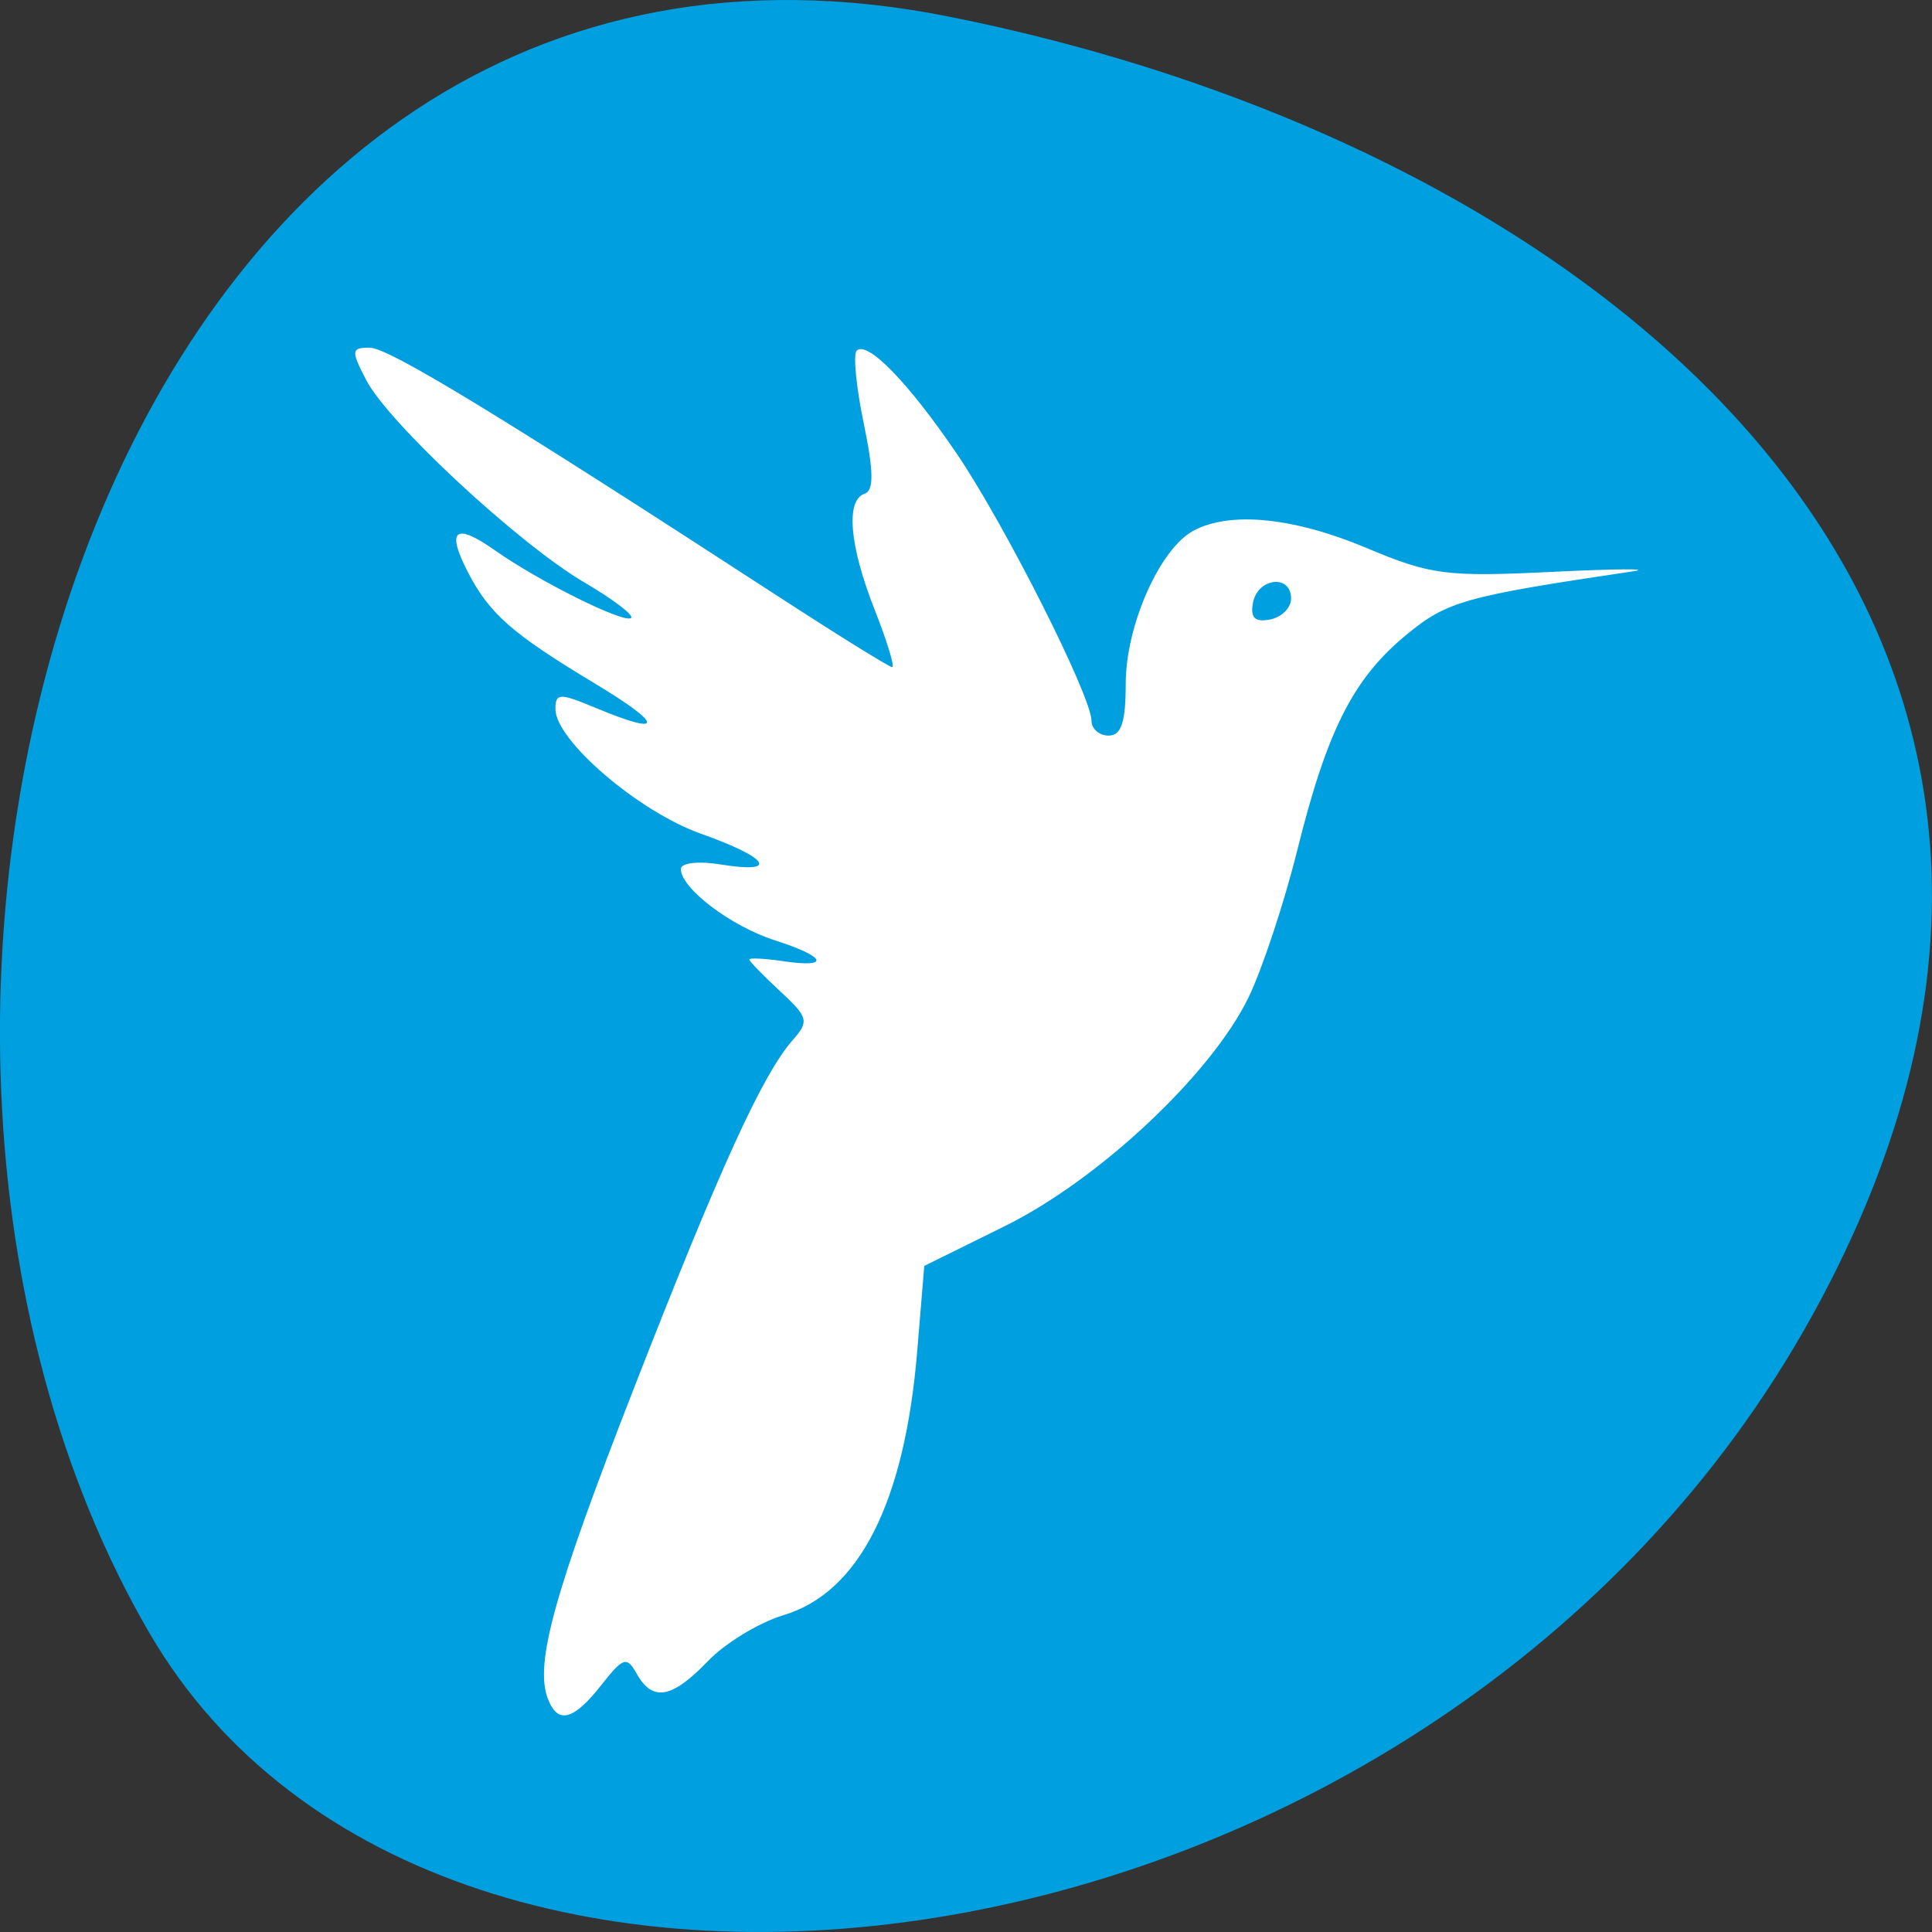 <svg xmlns="http://www.w3.org/2000/svg" viewBox="0 0 256 256"><rect x="0" y="0" width="256" height="256" fill="#333333" stroke="none"/><defs><clipPath><circle cx="128" cy="924.36" r="128" fill="#b40000"/></clipPath><clipPath><circle r="128" cy="924.36" cx="112" fill="#009fe0" stroke-width="2.05"/></clipPath><clipPath><circle cx="128" cy="924.36" r="128" fill="#ff3b38"/></clipPath><clipPath><circle r="128" cy="924.36" cx="128" fill="#009fe0" stroke-width="2.05"/></clipPath><clipPath><circle cx="128" cy="924.36" r="128" fill="#900"/></clipPath><clipPath><circle cx="102.65" cy="924.36" r="128" fill="#80b4ff"/></clipPath><clipPath><circle cx="128" cy="924.36" r="128" fill="#557ae6"/></clipPath><clipPath><circle cx="128" cy="924.36" r="128" fill="#ff3b38"/></clipPath><clipPath><circle cx="128" cy="924.36" r="128" fill="#0f9d58"/></clipPath><clipPath><circle cx="128" cy="924.36" r="128" fill="#0f9d58"/></clipPath><clipPath><path d="m 88.12 249.44 c -42.02 -14.14 -73.35 -47.748 -83.985 -90.07 -2.796 -11.124 -3.211 -15.198 -3.208 -31.471 0.002 -10.417 0.209 -15.875 0.732 -19.348 2.808 -18.628 10.519 -37.903 21.385 -53.45 c 3.959 -5.666 8.345 -10.931 9.102 -10.926 0.328 0.002 10.489 18.31 22.579 40.683 12.09 22.373 22.375 41.33 22.854 42.14 0.479 0.802 0.925 2.441 0.99 3.643 0.343 6.316 2.524 14.21 5.642 20.423 2.954 5.887 5.065 8.733 10.435 14.07 6.714 6.67 12.889 10.286 21.732 12.729 3.166 0.874 5.105 1.05 11.575 1.05 8.826 0 12.602 -0.762 19.264 -3.887 2.046 -0.96 3.937 -1.665 4.202 -1.568 0.265 0.097 -11.06 17.665 -25.16 39.04 l -25.639 38.861 l -3.094 0.112 c -2.555 0.093 -4.195 -0.258 -9.409 -2.01 z" transform="translate(0 796.36)"/><path d="m 112.36 1051.52 c -10 -1.449 -12.156 -1.82 -12.532 -2.156 -0.249 -0.222 1.738 -3.747 4.55 -8.07 7.166 -11.02 49.772 -74.65 50.26 -75.05 3.575 -2.992 8.635 -8.04 10.575 -10.554 3.362 -4.353 7.558 -12.914 9.07 -18.494 6.193 -22.925 -2.593 -47.15 -21.7 -59.837 l -2.961 -1.966 l 17.02 0.296 c 9.364 0.163 31.17 0.434 48.46 0.603 l 31.435 0.307 l 1.546 4.189 c 2.246 6.086 4.678 15.09 5.935 21.982 1.525 8.36 1.925 28.859 0.739 37.828 -3.081 23.278 -12.813 45.72 -27.802 64.11 -20.476 25.12 -51.46 42.2 -84.15 46.39 -5.312 0.681 -26.646 0.986 -30.446 0.436 z"/><path d="m 67.99 108.87 c -26.706 -49.3 -34.7 -63.724 -35.756 -64.53 -0.582 -0.443 0.578 -1.795 6.462 -7.529 14.74 -14.365 30.11 -23.775 49.14 -30.08 13.848 -4.588 24.743 -6.299 40.11 -6.299 c 21.31 0 37.805 3.81 56.835 13.13 25.294 12.383 46.19 33.579 58.52 59.35 1.611 3.369 2.93 6.372 2.93 6.675 0 0.56 -10.549 0.495 -71.17 -0.437 l -24.288 -0.374 l -3.931 -1.764 c -6.757 -3.033 -10.646 -3.84 -18.658 -3.868 -5.03 -0.018 -7.979 0.208 -10.316 0.788 -14.508 3.604 -26.28 12.948 -33.29 26.419 -3.585 6.891 -5.247 13.08 -6.332 23.583 l -0.337 3.267 l -9.927 -18.326 z" transform="translate(0 796.36)"/></clipPath><clipPath><circle cx="128" cy="924.36" r="128" fill="#0f9d58"/></clipPath><clipPath><circle cx="127" cy="930.44" r="128" fill="#9d5fad"/></clipPath><clipPath><circle cx="128" cy="933.49" r="128" fill="#4285f4"/></clipPath><clipPath><circle cx="128" cy="924.36" r="128" fill="#4285f4"/></clipPath><clipPath><circle cx="128" cy="924.36" r="128" fill="#4285f4"/></clipPath><clipPath><circle cx="128" cy="128" r="128" fill="#292929" fill-opacity="0.26"/></clipPath><clipPath><circle cx="128" cy="924.36" r="128" fill="#4285f4"/></clipPath></defs><path d="m 125.73 798.56 c -111.92 -22.351 -154.42 130.95 -105.92 214.2 38.644 66.33 171.02 47.37 220.37 -42.17 49.35 -89.54 -24.617 -154.09 -114.45 -172.03 z" transform="translate(0 -796.36)" fill="#009fe0" color="#000"/><path d="m 33.805 816.4 c -2.458 -0.001 -2.499 0.364 -0.476 4.274 2.938 5.682 20.253 21.752 28.887 26.812 3.797 2.225 6.599 4.347 6.226 4.72 -0.819 0.819 -12.181 -4.817 -18.06 -8.963 -5.264 -3.709 -6.481 -2.731 -3.582 2.875 2.873 5.556 5.846 8.166 16.804 14.759 9.249 5.565 9.274 7.07 0.047 3.213 -4.682 -1.954 -5.242 -1.93 -5.242 0.184 0 4.153 11.01 13.591 19.279 16.527 9.07 3.22 10.433 5.34 2.629 4.074 -2.957 -0.48 -5.289 -0.209 -5.289 0.6 0 2.558 6.636 7.587 12.468 9.455 6.805 2.179 7.429 3.691 1.138 2.767 -2.494 -0.366 -4.535 -0.468 -4.535 -0.231 0 0.238 1.835 2.121 4.074 4.197 3.756 3.483 3.879 3.988 1.676 6.488 -4 4.543 -9.687 17.02 -21 46.03 -10.619 27.23 -13.224 36.594 -11.438 41.25 1.307 3.407 3.378 2.878 7.06 -1.799 2.936 -3.733 3.395 -3.875 4.72 -1.506 2.086 3.727 4.675 3.265 9.424 -1.691 2.275 -2.375 6.782 -5.117 10.02 -6.088 10.01 -2.998 16.05 -14.921 17.711 -34.945 l 0.938 -11.33 l 10.7 -5.289 c 12.486 -6.174 27.364 -20.15 32.28 -30.32 1.801 -3.72 4.702 -12.474 6.442 -19.463 3.966 -15.935 7.413 -22.75 14.467 -28.564 5.394 -4.446 7.724 -5.096 30.06 -8.409 2.494 -0.37 -2.356 -0.332 -10.762 0.079 -13.952 0.681 -16.08 0.41 -24.506 -3.136 -9.708 -4.086 -18.13 -4.935 -23.01 -2.321 -4.465 2.389 -8.978 12.572 -8.978 20.278 0 5.091 -0.578 6.872 -2.26 6.872 -1.247 0 -2.275 -0.885 -2.275 -1.968 0 -3.243 -11.555 -26.14 -17.895 -35.452 -6.405 -9.405 -11.826 -14.97 -13.221 -13.575 -0.483 0.483 -0.063 4.81 0.938 9.624 1.326 6.386 1.352 8.907 0.123 9.316 -2.546 0.849 -2.023 6.887 1.322 15.374 1.65 4.187 2.696 7.61 2.321 7.61 -0.375 0 -7.333 -4.321 -15.466 -9.609 c -36.4 -23.665 -51.25 -32.714 -53.746 -32.715 z m 119.81 31.05 c 1.177 -0.125 2.275 0.564 2.275 2.183 0 1.235 -1.253 2.488 -2.783 2.783 -2.02 0.389 -2.649 -0.225 -2.26 -2.245 0.318 -1.654 1.59 -2.596 2.767 -2.721 z" transform="translate(15.186 -770.33)" fill="#fff" stroke-width="16.13"/></svg>